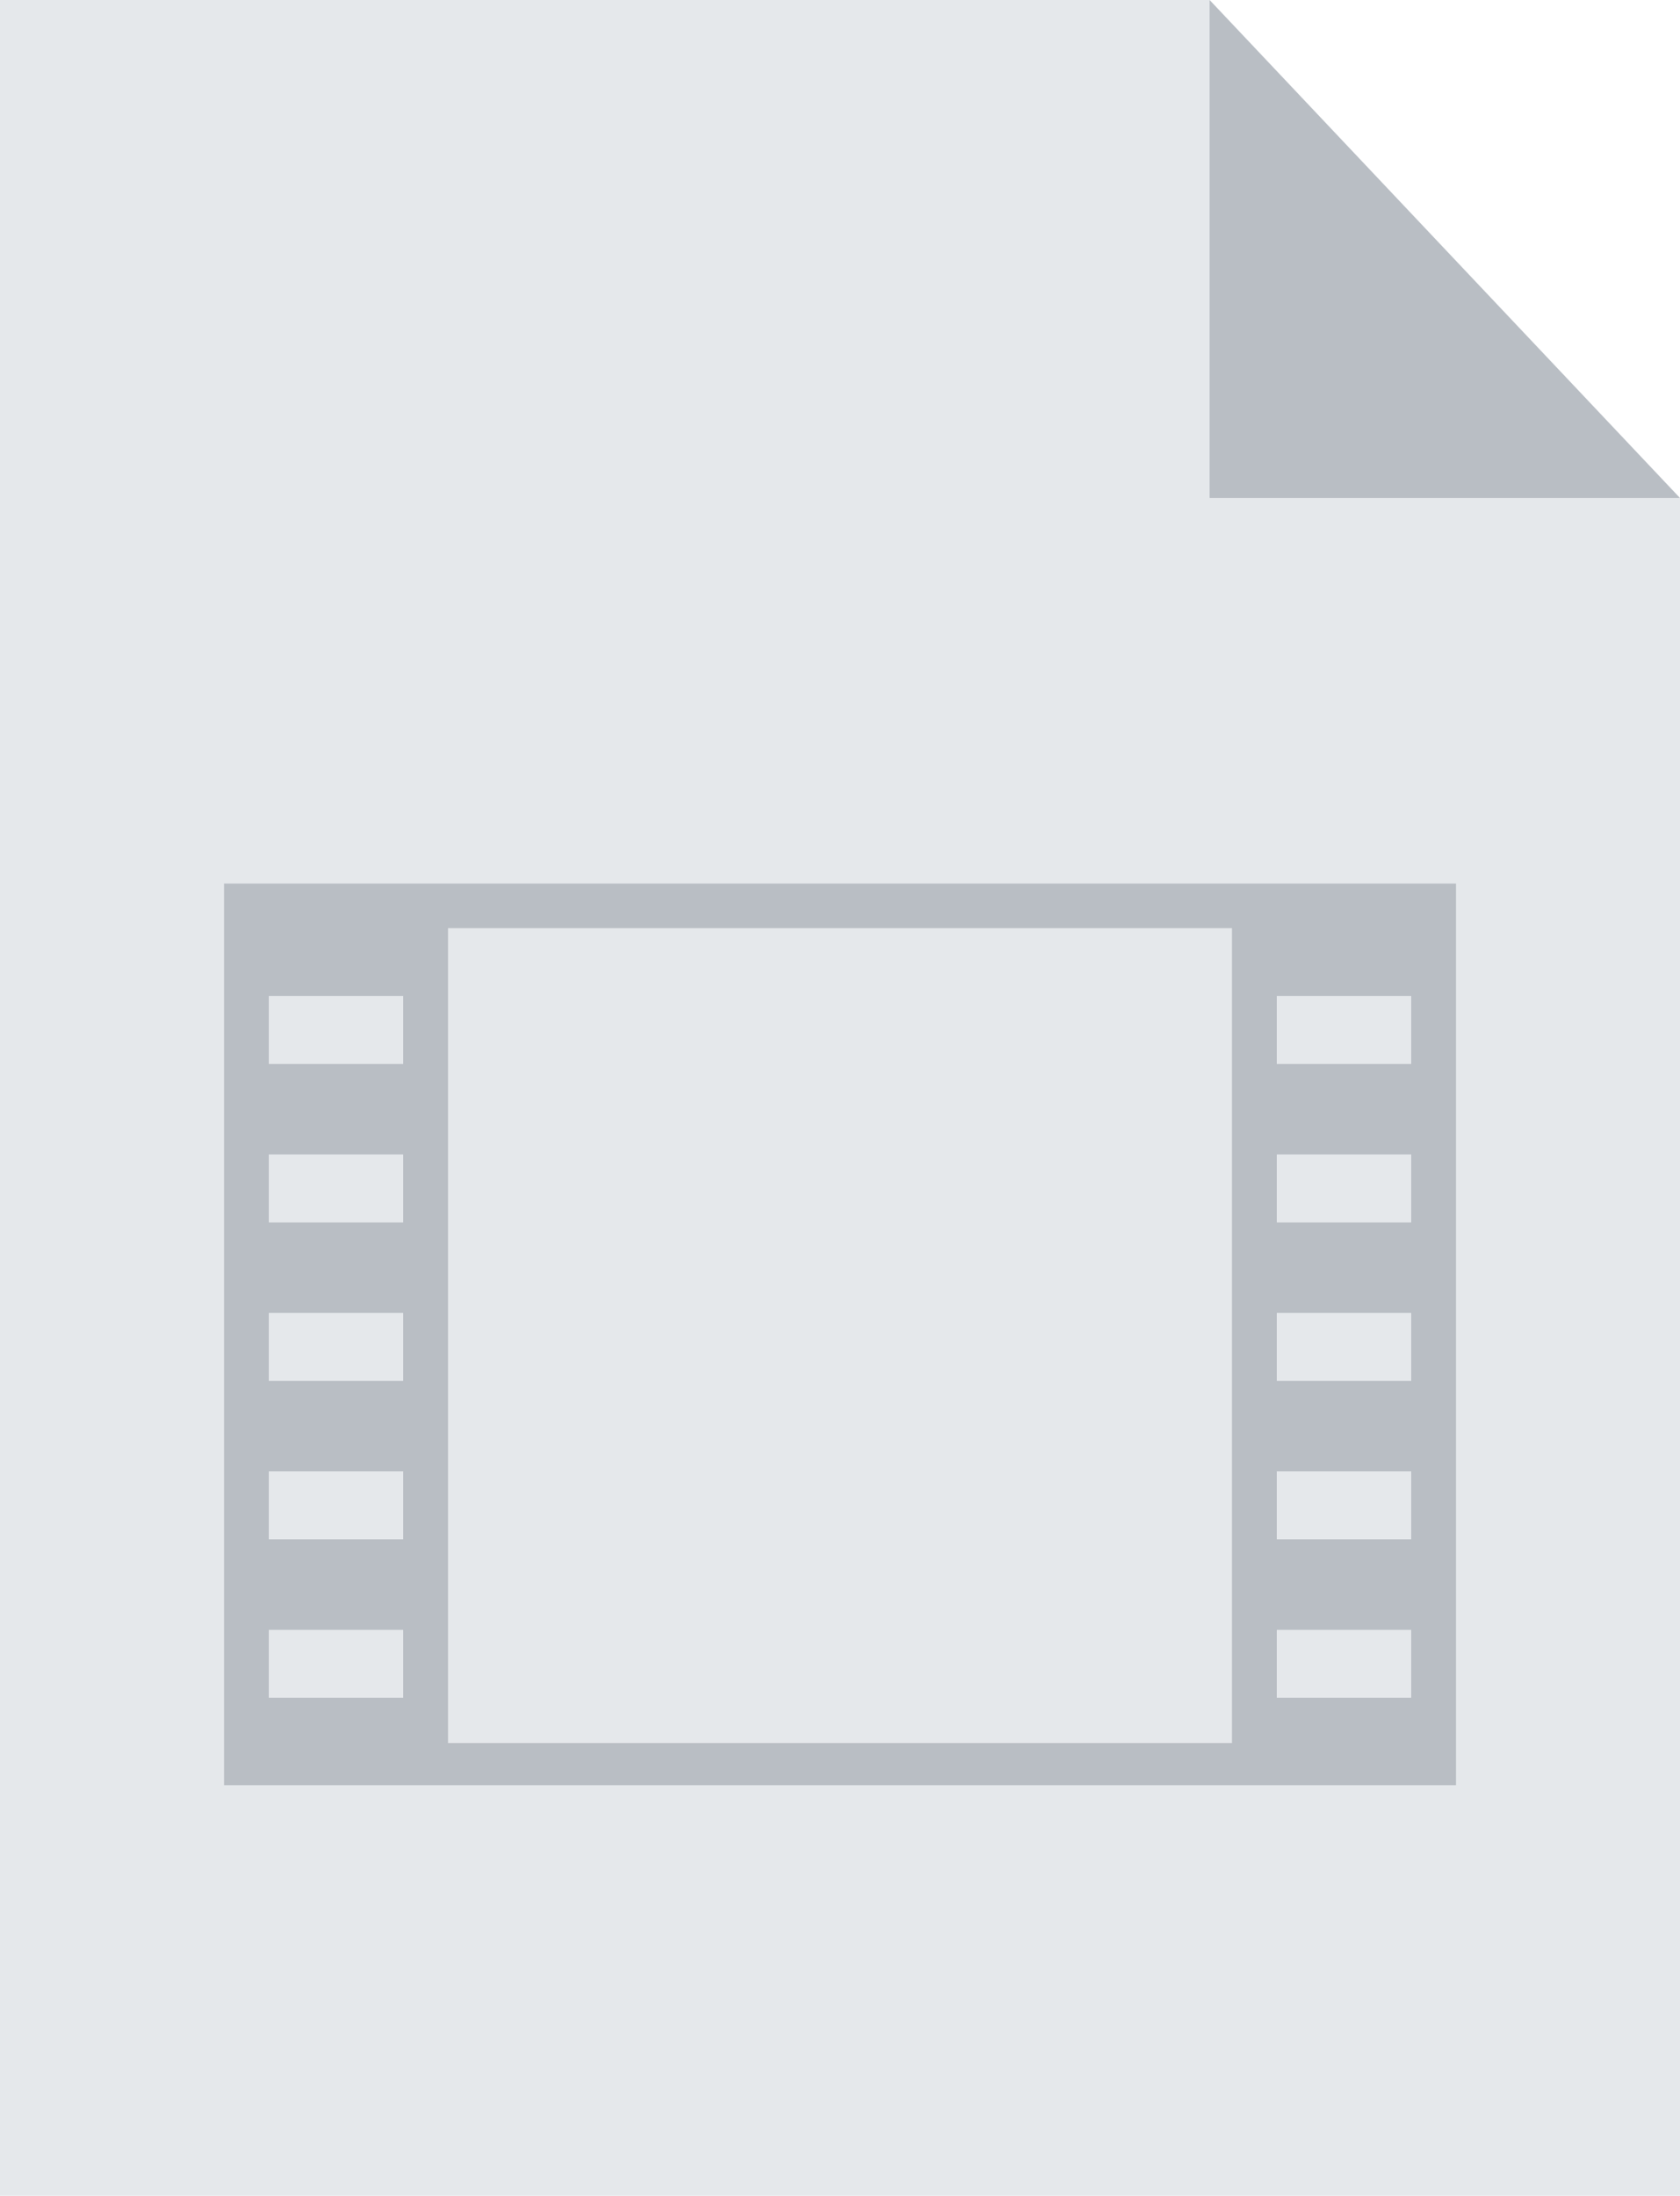 <svg width="75" height="98" viewBox="0 0 75 98" fill="none" xmlns="http://www.w3.org/2000/svg">
<path d="M0 0H54L75 22.227V98H0V0Z" fill="#E5E8EB"/>
<path opacity="0.3" d="M54 0L75 22.227H54V0Z" fill="#535C69"/>
<path d="M10.002 39.434V79.675H65V39.434H10.002ZM63 77.794H12V41.423H63V77.794ZM57 77.794H55V41.423H57V77.794ZM57 41.423H63V44.454H57V41.423ZM57 47.484H63V51.526H57V47.484ZM57 54.557H63V58.598H57V54.557ZM57 61.629H63V65.67H57V61.629ZM57 68.701H63V72.742H57V68.701ZM63 75.773V77.794H57V75.773H63ZM18 41.423H20V77.794H18V41.423ZM18 77.794H12V75.773H18V77.794ZM18 72.742H12V68.701H18V72.742ZM18 65.67H12V61.629H18V65.67ZM18 58.598H12V54.557H18V58.598ZM18 51.526H12V47.484H18V51.526ZM18 44.454H12V41.423H18V44.454Z" fill="#B9BEC4"/>
</svg>

